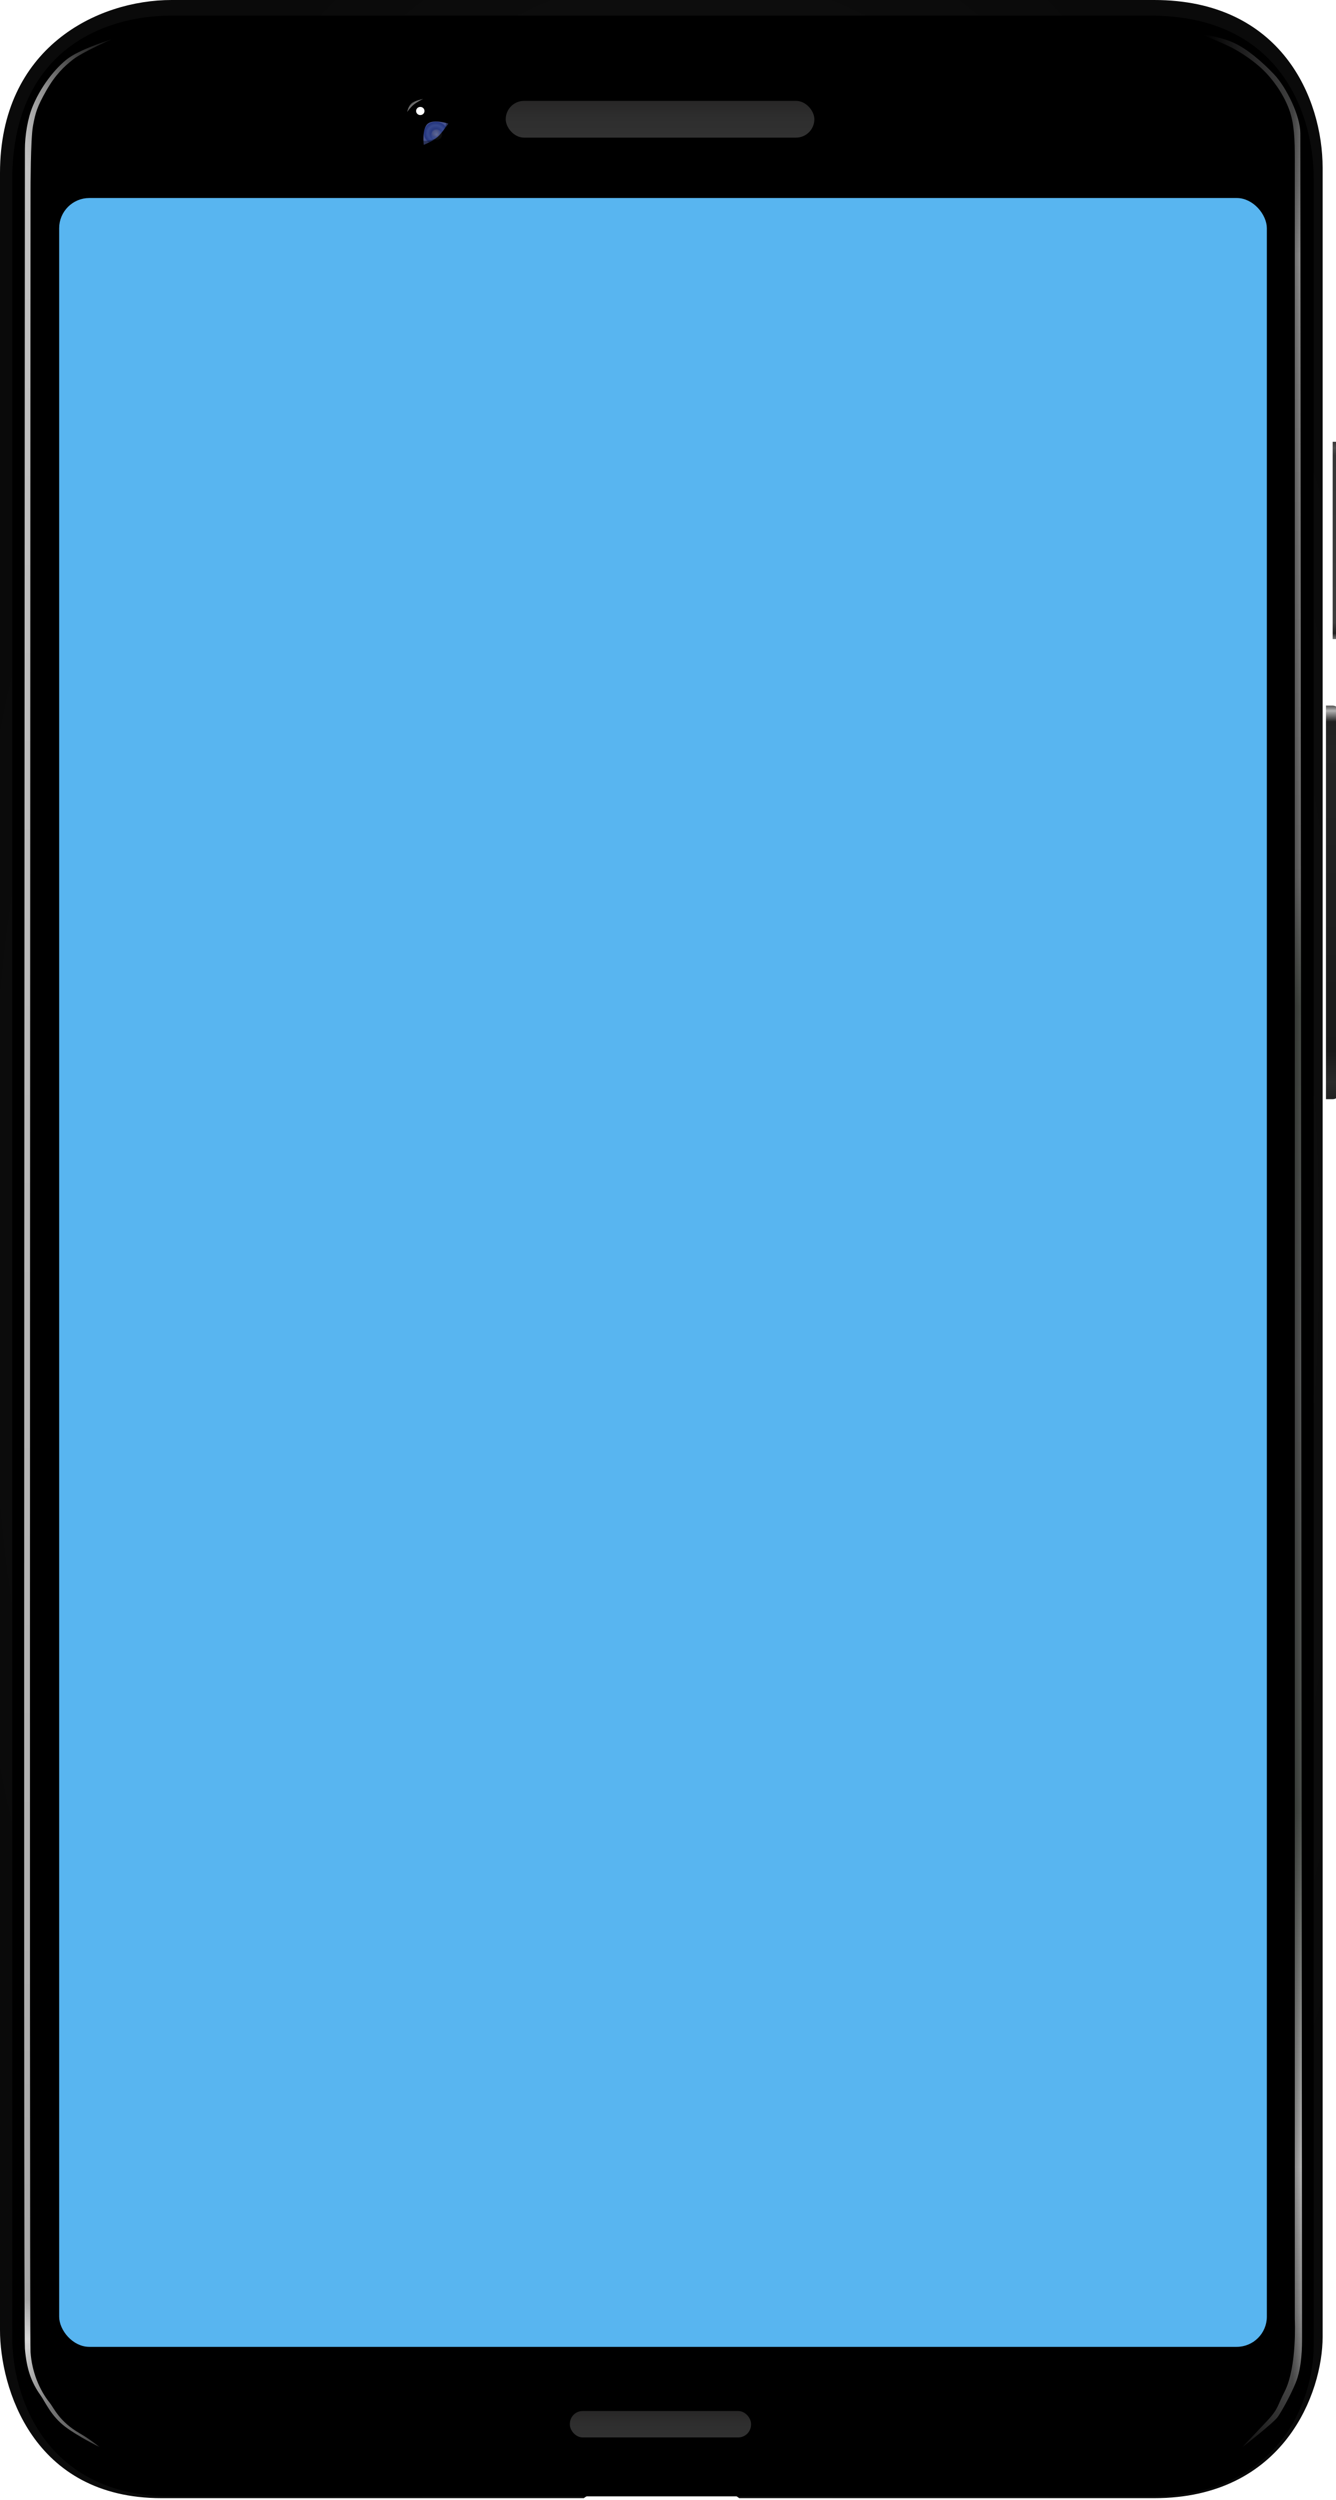 <svg width="354" height="662" viewBox="0 0 354 662" fill="none" xmlns="http://www.w3.org/2000/svg">
<g filter="url(#filter0_i)">
<path fill-rule="evenodd" clip-rule="evenodd" d="M305.784 0H45.477C25.674 0 0 12.669 0 45.803V616.98C0 632.01 8.502 661.5 42.843 661.5H154.682C155.505 660.89 156.969 660 158.508 660H192.374C193.729 660 195.097 660.89 195.875 661.5H305.784C340.431 661.5 350.457 633.353 350.457 618.825V44.471C350.457 25.938 339.503 0 305.784 0Z" fill="url(#paint0_radial)"/>
</g>
<g filter="url(#filter1_iiii)">
<path fill-rule="evenodd" clip-rule="evenodd" d="M45.435 3.551C57.368 3.551 146.091 3.551 304.919 3.551C338.455 3.551 348.095 28.544 348.095 46.924C348.095 58.761 348.095 196.197 348.095 620.5C348.095 634.908 339.01 660.424 304.919 660.424C297.778 660.424 207.048 660.424 45.435 660.424C11.644 660.424 3.248 633.464 3.248 618.559C3.248 204.301 3.248 68.064 3.248 46.924C3.248 14.063 25.95 3.551 45.435 3.551Z" fill="black"/>
</g>
<mask id="mask0" mask-type="alpha" maskUnits="userSpaceOnUse" x="0" y="10" width="57" height="638">
<rect y="10.334" width="56.392" height="637.667" fill="url(#paint1_linear)"/>
</mask>
<g mask="url(#mask0)">
<g filter="url(#filter2_f)">
<path fill-rule="evenodd" clip-rule="evenodd" d="M26.38 647.965C26.38 647.965 23.941 645.95 21.073 644.295C15.713 641.202 14.323 637.666 13.143 636.199C10.425 632.822 8.438 627.969 8.094 622.843C7.749 617.717 8.094 50.279 8.094 50.279C8.094 50.279 8.094 36.82 8.743 33.326C9.393 29.832 9.82 28.314 12.245 24.036C14.67 19.759 17.127 17.472 19.382 15.732C22.085 13.646 29.662 10.385 29.662 10.385C29.662 10.385 21.973 12.771 18.428 15.185C15.591 17.116 11.289 21.904 8.743 27.948C7.28 31.423 6.597 35.998 6.597 39.552C6.597 49.289 6.147 616.554 6.597 621.919C7.047 627.285 8.291 630.825 10.745 634.265C12.074 636.128 13.482 639.703 17.328 642.618C20.581 645.084 26.38 647.965 26.38 647.965Z" fill="url(#paint2_linear)"/>
</g>
</g>
<mask id="mask1" mask-type="alpha" maskUnits="userSpaceOnUse" x="303" y="9" width="43" height="651">
<path d="M303 9H346V660H303V9Z" fill="url(#paint3_linear)"/>
</mask>
<g mask="url(#mask1)">
<g filter="url(#filter3_f)">
<path fill-rule="evenodd" clip-rule="evenodd" d="M318 9C318 9 324.355 11.497 326.798 12.833C330.983 15.122 333.736 17.602 334.664 18.494C336.868 20.614 339.844 24.377 341.542 28.878C342.984 32.702 343.081 37.173 343.081 42.044C343.081 52.65 343.081 614.09 343.081 614.09C343.081 614.09 343.721 626.861 340.338 633.354C338.524 636.834 338.801 637.772 335.844 640.925C332.638 644.343 329.169 648 329.169 648C329.169 648 337.382 641.65 338.581 639.962C339.516 638.646 341.886 634.44 343.289 631.029C345.034 626.789 345 621.224 345 618.809C345 614.45 344.551 39.922 344.551 35.311C344.551 30.7 340.887 23.176 337.621 19.72C334.355 16.264 330.388 12.894 326.798 11.282C323.208 9.67 318 9 318 9Z" fill="url(#paint4_linear)"/>
</g>
</g>
<g filter="url(#filter4_iii)">
<path d="M350.457 116.976H352.228C353.207 116.976 354 117.769 354 118.748V167.463C354 168.441 353.207 169.235 352.228 169.235H350.457V116.976Z" fill="url(#paint5_linear)"/>
</g>
<g filter="url(#filter5_ii)">
<path d="M350.457 186.836H352.228C353.207 186.836 354 187.629 354 188.607V289.286C354 290.265 353.207 291.058 352.228 291.058H350.457V186.836Z" fill="url(#paint6_linear)"/>
</g>
<g filter="url(#filter6_diii)">
<rect x="134" y="27" width="81.783" height="9.743" rx="4.872" fill="url(#paint7_linear)"/>
</g>
<g filter="url(#filter7_diii)">
<rect x="151" y="638" width="48" height="7" rx="3.395" fill="url(#paint8_linear)"/>
</g>
<g filter="url(#filter8_f)">
<path fill-rule="evenodd" clip-rule="evenodd" d="M112.278 38.357C112.278 38.357 111.748 34.012 113.362 32.732C114.976 31.453 118.793 32.732 118.793 32.732C118.793 32.732 117.153 35.176 115.904 36.31C114.656 37.445 112.278 38.357 112.278 38.357Z" fill="url(#paint9_angular)"/>
</g>
<g filter="url(#filter9_f)">
<ellipse cx="115.708" cy="35.677" rx="1.433" ry="1.382" fill="url(#paint10_radial)" fill-opacity="0.2"/>
</g>
<g filter="url(#filter10_f)">
<path fill-rule="evenodd" clip-rule="evenodd" d="M112.147 26.183C112.147 26.183 110.481 27 109.614 27.719C108.748 28.439 107.879 29.657 107.879 29.657C107.879 29.657 108.197 28.099 108.982 27.374C109.767 26.65 112.147 26.183 112.147 26.183Z" fill="#D8D8D8" fill-opacity="0.5"/>
</g>
<g filter="url(#filter11_d)">
<path fill-rule="evenodd" clip-rule="evenodd" d="M112.738 38.476C116.459 38.476 119.476 35.459 119.476 31.738C119.476 28.017 116.459 25 112.738 25C109.017 25 106 28.017 106 31.738C106 35.459 109.017 38.476 112.738 38.476ZM112.738 37.294C115.806 37.294 118.293 34.806 118.293 31.738C118.293 28.67 115.806 26.182 112.738 26.182C109.669 26.182 107.182 28.67 107.182 31.738C107.182 34.806 109.669 37.294 112.738 37.294Z" fill="url(#paint11_angular)"/>
</g>
<g filter="url(#filter12_f)">
<ellipse cx="111.368" cy="29.391" rx="1.112" ry="1.081" fill="white"/>
</g>
<rect x="15.677" y="52.431" width="320" height="569" rx="8" fill="#58B5F0"/>

<defs>
<filter id="filter0_i" x="0" y="0" width="350.457" height="661.5" filterUnits="userSpaceOnUse" color-interpolation-filters="sRGB">
<feFlood flood-opacity="0" result="BackgroundImageFix"/>
<feBlend mode="normal" in="SourceGraphic" in2="BackgroundImageFix" result="shape"/>
<feColorMatrix in="SourceAlpha" type="matrix" values="0 0 0 0 0 0 0 0 0 0 0 0 0 0 0 0 0 0 127 0" result="hardAlpha"/>
<feOffset/>
<feGaussianBlur stdDeviation="0.295"/>
<feComposite in2="hardAlpha" operator="arithmetic" k2="-1" k3="1"/>
<feColorMatrix type="matrix" values="0 0 0 0 1 0 0 0 0 1 0 0 0 0 1 0 0 0 0.3 0"/>
<feBlend mode="normal" in2="shape" result="effect1_innerShadow"/>
</filter>
<filter id="filter1_iiii" x="3.248" y="3.551" width="344.847" height="657.168" filterUnits="userSpaceOnUse" color-interpolation-filters="sRGB">
<feFlood flood-opacity="0" result="BackgroundImageFix"/>
<feBlend mode="normal" in="SourceGraphic" in2="BackgroundImageFix" result="shape"/>
<feColorMatrix in="SourceAlpha" type="matrix" values="0 0 0 0 0 0 0 0 0 0 0 0 0 0 0 0 0 0 127 0" result="hardAlpha"/>
<feOffset/>
<feGaussianBlur stdDeviation="0.295"/>
<feComposite in2="hardAlpha" operator="arithmetic" k2="-1" k3="1"/>
<feColorMatrix type="matrix" values="0 0 0 0 0.922 0 0 0 0 0.922 0 0 0 0 0.922 0 0 0 0.35 0"/>
<feBlend mode="normal" in2="shape" result="effect1_innerShadow"/>
<feColorMatrix in="SourceAlpha" type="matrix" values="0 0 0 0 0 0 0 0 0 0 0 0 0 0 0 0 0 0 127 0" result="hardAlpha"/>
<feOffset/>
<feGaussianBlur stdDeviation="0.443"/>
<feComposite in2="hardAlpha" operator="arithmetic" k2="-1" k3="1"/>
<feColorMatrix type="matrix" values="0 0 0 0 0.922 0 0 0 0 0.922 0 0 0 0 0.922 0 0 0 0.1 0"/>
<feBlend mode="normal" in2="effect1_innerShadow" result="effect2_innerShadow"/>
<feColorMatrix in="SourceAlpha" type="matrix" values="0 0 0 0 0 0 0 0 0 0 0 0 0 0 0 0 0 0 127 0" result="hardAlpha"/>
<feOffset dy="0.295"/>
<feGaussianBlur stdDeviation="0.148"/>
<feComposite in2="hardAlpha" operator="arithmetic" k2="-1" k3="1"/>
<feColorMatrix type="matrix" values="0 0 0 0 0 0 0 0 0 0 0 0 0 0 0 0 0 0 0.5 0"/>
<feBlend mode="normal" in2="effect2_innerShadow" result="effect3_innerShadow"/>
<feColorMatrix in="SourceAlpha" type="matrix" values="0 0 0 0 0 0 0 0 0 0 0 0 0 0 0 0 0 0 127 0" result="hardAlpha"/>
<feOffset dy="0.295"/>
<feGaussianBlur stdDeviation="0.443"/>
<feComposite in2="hardAlpha" operator="arithmetic" k2="-1" k3="1"/>
<feColorMatrix type="matrix" values="0 0 0 0 0 0 0 0 0 0 0 0 0 0 0 0 0 0 0.5 0"/>
<feBlend mode="normal" in2="effect3_innerShadow" result="effect4_innerShadow"/>
</filter>
<filter id="filter2_f" x="5.594" y="9.583" width="24.87" height="639.185" filterUnits="userSpaceOnUse" color-interpolation-filters="sRGB">
<feFlood flood-opacity="0" result="BackgroundImageFix"/>
<feBlend mode="normal" in="SourceGraphic" in2="BackgroundImageFix" result="shape"/>
<feGaussianBlur stdDeviation="0.401" result="effect1_foregroundBlur"/>
</filter>
<filter id="filter3_f" x="317.197" y="8.197" width="28.605" height="640.605" filterUnits="userSpaceOnUse" color-interpolation-filters="sRGB">
<feFlood flood-opacity="0" result="BackgroundImageFix"/>
<feBlend mode="normal" in="SourceGraphic" in2="BackgroundImageFix" result="shape"/>
<feGaussianBlur stdDeviation="0.401" result="effect1_foregroundBlur"/>
</filter>
<filter id="filter4_iii" x="350.162" y="116.976" width="5.61" height="52.258" filterUnits="userSpaceOnUse" color-interpolation-filters="sRGB">
<feFlood flood-opacity="0" result="BackgroundImageFix"/>
<feBlend mode="normal" in="SourceGraphic" in2="BackgroundImageFix" result="shape"/>
<feColorMatrix in="SourceAlpha" type="matrix" values="0 0 0 0 0 0 0 0 0 0 0 0 0 0 0 0 0 0 127 0" result="hardAlpha"/>
<feMorphology radius="0.59" operator="erode" in="SourceAlpha" result="effect1_innerShadow"/>
<feOffset dx="0.886"/>
<feGaussianBlur stdDeviation="0.148"/>
<feComposite in2="hardAlpha" operator="arithmetic" k2="-1" k3="1"/>
<feColorMatrix type="matrix" values="0 0 0 0 0 0 0 0 0 0 0 0 0 0 0 0 0 0 0.24 0"/>
<feBlend mode="normal" in2="shape" result="effect1_innerShadow"/>
<feColorMatrix in="SourceAlpha" type="matrix" values="0 0 0 0 0 0 0 0 0 0 0 0 0 0 0 0 0 0 127 0" result="hardAlpha"/>
<feMorphology radius="0.59" operator="erode" in="SourceAlpha" result="effect2_innerShadow"/>
<feOffset dx="2.362"/>
<feGaussianBlur stdDeviation="0.59"/>
<feComposite in2="hardAlpha" operator="arithmetic" k2="-1" k3="1"/>
<feColorMatrix type="matrix" values="0 0 0 0 1 0 0 0 0 1 0 0 0 0 1 0 0 0 0.24 0"/>
<feBlend mode="normal" in2="effect1_innerShadow" result="effect2_innerShadow"/>
<feColorMatrix in="SourceAlpha" type="matrix" values="0 0 0 0 0 0 0 0 0 0 0 0 0 0 0 0 0 0 127 0" result="hardAlpha"/>
<feOffset dx="-0.59"/>
<feGaussianBlur stdDeviation="0.148"/>
<feComposite in2="hardAlpha" operator="arithmetic" k2="-1" k3="1"/>
<feColorMatrix type="matrix" values="0 0 0 0 0 0 0 0 0 0 0 0 0 0 0 0 0 0 0.12 0"/>
<feBlend mode="normal" in2="effect2_innerShadow" result="effect3_innerShadow"/>
</filter>
<filter id="filter5_ii" x="350.162" y="186.836" width="4.429" height="104.222" filterUnits="userSpaceOnUse" color-interpolation-filters="sRGB">
<feFlood flood-opacity="0" result="BackgroundImageFix"/>
<feBlend mode="normal" in="SourceGraphic" in2="BackgroundImageFix" result="shape"/>
<feColorMatrix in="SourceAlpha" type="matrix" values="0 0 0 0 0 0 0 0 0 0 0 0 0 0 0 0 0 0 127 0" result="hardAlpha"/>
<feOffset dx="1.771"/>
<feGaussianBlur stdDeviation="0.295"/>
<feComposite in2="hardAlpha" operator="arithmetic" k2="-1" k3="1"/>
<feColorMatrix type="matrix" values="0 0 0 0 0 0 0 0 0 0 0 0 0 0 0 0 0 0 0.1 0"/>
<feBlend mode="normal" in2="shape" result="effect1_innerShadow"/>
<feColorMatrix in="SourceAlpha" type="matrix" values="0 0 0 0 0 0 0 0 0 0 0 0 0 0 0 0 0 0 127 0" result="hardAlpha"/>
<feOffset dx="-0.886"/>
<feGaussianBlur stdDeviation="0.148"/>
<feComposite in2="hardAlpha" operator="arithmetic" k2="-1" k3="1"/>
<feColorMatrix type="matrix" values="0 0 0 0 1 0 0 0 0 1 0 0 0 0 1 0 0 0 0.4 0"/>
<feBlend mode="normal" in2="effect1_innerShadow" result="effect2_innerShadow"/>
</filter>
<filter id="filter6_diii" x="134" y="26.705" width="81.783" height="10.334" filterUnits="userSpaceOnUse" color-interpolation-filters="sRGB">
<feFlood flood-opacity="0" result="BackgroundImageFix"/>
<feColorMatrix in="SourceAlpha" type="matrix" values="0 0 0 0 0 0 0 0 0 0 0 0 0 0 0 0 0 0 127 0"/>
<feOffset dy="-0.295"/>
<feColorMatrix type="matrix" values="0 0 0 0 1 0 0 0 0 1 0 0 0 0 1 0 0 0 0.1 0"/>
<feBlend mode="normal" in2="BackgroundImageFix" result="effect1_dropShadow"/>
<feBlend mode="normal" in="SourceGraphic" in2="effect1_dropShadow" result="shape"/>
<feColorMatrix in="SourceAlpha" type="matrix" values="0 0 0 0 0 0 0 0 0 0 0 0 0 0 0 0 0 0 127 0" result="hardAlpha"/>
<feMorphology radius="0.59" operator="erode" in="SourceAlpha" result="effect2_innerShadow"/>
<feOffset dy="-0.295"/>
<feGaussianBlur stdDeviation="0.443"/>
<feComposite in2="hardAlpha" operator="arithmetic" k2="-1" k3="1"/>
<feColorMatrix type="matrix" values="0 0 0 0 1 0 0 0 0 1 0 0 0 0 1 0 0 0 0.3 0"/>
<feBlend mode="normal" in2="shape" result="effect2_innerShadow"/>
<feColorMatrix in="SourceAlpha" type="matrix" values="0 0 0 0 0 0 0 0 0 0 0 0 0 0 0 0 0 0 127 0" result="hardAlpha"/>
<feMorphology radius="0.295" operator="erode" in="SourceAlpha" result="effect3_innerShadow"/>
<feOffset/>
<feGaussianBlur stdDeviation="0.295"/>
<feComposite in2="hardAlpha" operator="arithmetic" k2="-1" k3="1"/>
<feColorMatrix type="matrix" values="0 0 0 0 0 0 0 0 0 0 0 0 0 0 0 0 0 0 0.8 0"/>
<feBlend mode="normal" in2="effect2_innerShadow" result="effect3_innerShadow"/>
<feColorMatrix in="SourceAlpha" type="matrix" values="0 0 0 0 0 0 0 0 0 0 0 0 0 0 0 0 0 0 127 0" result="hardAlpha"/>
<feOffset dy="0.295"/>
<feGaussianBlur stdDeviation="0.443"/>
<feComposite in2="hardAlpha" operator="arithmetic" k2="-1" k3="1"/>
<feColorMatrix type="matrix" values="0 0 0 0 0 0 0 0 0 0 0 0 0 0 0 0 0 0 0.5 0"/>
<feBlend mode="normal" in2="effect3_innerShadow" result="effect4_innerShadow"/>
</filter>
<filter id="filter7_diii" x="151" y="637.794" width="48" height="7.617" filterUnits="userSpaceOnUse" color-interpolation-filters="sRGB">
<feFlood flood-opacity="0" result="BackgroundImageFix"/>
<feColorMatrix in="SourceAlpha" type="matrix" values="0 0 0 0 0 0 0 0 0 0 0 0 0 0 0 0 0 0 127 0"/>
<feOffset dy="-0.206"/>
<feColorMatrix type="matrix" values="0 0 0 0 1 0 0 0 0 1 0 0 0 0 1 0 0 0 0.1 0"/>
<feBlend mode="normal" in2="BackgroundImageFix" result="effect1_dropShadow"/>
<feBlend mode="normal" in="SourceGraphic" in2="effect1_dropShadow" result="shape"/>
<feColorMatrix in="SourceAlpha" type="matrix" values="0 0 0 0 0 0 0 0 0 0 0 0 0 0 0 0 0 0 127 0" result="hardAlpha"/>
<feMorphology radius="0.206" operator="erode" in="SourceAlpha" result="effect2_innerShadow"/>
<feOffset dy="0.412"/>
<feGaussianBlur stdDeviation="0.309"/>
<feComposite in2="hardAlpha" operator="arithmetic" k2="-1" k3="1"/>
<feColorMatrix type="matrix" values="0 0 0 0 1 0 0 0 0 1 0 0 0 0 1 0 0 0 0.3 0"/>
<feBlend mode="normal" in2="shape" result="effect2_innerShadow"/>
<feColorMatrix in="SourceAlpha" type="matrix" values="0 0 0 0 0 0 0 0 0 0 0 0 0 0 0 0 0 0 127 0" result="hardAlpha"/>
<feMorphology radius="0.206" operator="erode" in="SourceAlpha" result="effect3_innerShadow"/>
<feOffset/>
<feGaussianBlur stdDeviation="0.206"/>
<feComposite in2="hardAlpha" operator="arithmetic" k2="-1" k3="1"/>
<feColorMatrix type="matrix" values="0 0 0 0 0 0 0 0 0 0 0 0 0 0 0 0 0 0 0.8 0"/>
<feBlend mode="normal" in2="effect2_innerShadow" result="effect3_innerShadow"/>
<feColorMatrix in="SourceAlpha" type="matrix" values="0 0 0 0 0 0 0 0 0 0 0 0 0 0 0 0 0 0 127 0" result="hardAlpha"/>
<feOffset dy="0.206"/>
<feGaussianBlur stdDeviation="0.309"/>
<feComposite in2="hardAlpha" operator="arithmetic" k2="-1" k3="1"/>
<feColorMatrix type="matrix" values="0 0 0 0 0 0 0 0 0 0 0 0 0 0 0 0 0 0 0.5 0"/>
<feBlend mode="normal" in2="effect3_innerShadow" result="effect4_innerShadow"/>
</filter>
<filter id="filter8_f" x="109.624" y="29.593" width="11.74" height="11.335" filterUnits="userSpaceOnUse" color-interpolation-filters="sRGB">
<feFlood flood-opacity="0" result="BackgroundImageFix"/>
<feBlend mode="normal" in="SourceGraphic" in2="BackgroundImageFix" result="shape"/>
<feGaussianBlur stdDeviation="1.285" result="effect1_foregroundBlur"/>
</filter>
<filter id="filter9_f" x="113.632" y="33.653" width="4.152" height="4.049" filterUnits="userSpaceOnUse" color-interpolation-filters="sRGB">
<feFlood flood-opacity="0" result="BackgroundImageFix"/>
<feBlend mode="normal" in="SourceGraphic" in2="BackgroundImageFix" result="shape"/>
<feGaussianBlur stdDeviation="0.321" result="effect1_foregroundBlur"/>
</filter>
<filter id="filter10_f" x="107.236" y="25.54" width="5.553" height="4.76" filterUnits="userSpaceOnUse" color-interpolation-filters="sRGB">
<feFlood flood-opacity="0" result="BackgroundImageFix"/>
<feBlend mode="normal" in="SourceGraphic" in2="BackgroundImageFix" result="shape"/>
<feGaussianBlur stdDeviation="0.321" result="effect1_foregroundBlur"/>
</filter>
<filter id="filter11_d" x="105.764" y="24.764" width="13.948" height="13.948" filterUnits="userSpaceOnUse" color-interpolation-filters="sRGB">
<feFlood flood-opacity="0" result="BackgroundImageFix"/>
<feColorMatrix in="SourceAlpha" type="matrix" values="0 0 0 0 0 0 0 0 0 0 0 0 0 0 0 0 0 0 127 0"/>
<feOffset/>
<feGaussianBlur stdDeviation="0.118"/>
<feColorMatrix type="matrix" values="0 0 0 0 0 0 0 0 0 0 0 0 0 0 0 0 0 0 0.8 0"/>
<feBlend mode="normal" in2="BackgroundImageFix" result="effect1_dropShadow"/>
<feBlend mode="normal" in="SourceGraphic" in2="effect1_dropShadow" result="shape"/>
</filter>
<filter id="filter12_f" x="108.97" y="27.025" width="4.795" height="4.733" filterUnits="userSpaceOnUse" color-interpolation-filters="sRGB">
<feFlood flood-opacity="0" result="BackgroundImageFix"/>
<feBlend mode="normal" in="SourceGraphic" in2="BackgroundImageFix" result="shape"/>
<feGaussianBlur stdDeviation="0.643" result="effect1_foregroundBlur"/>
</filter>
<radialGradient id="paint0_radial" cx="0" cy="0" r="1" gradientUnits="userSpaceOnUse" gradientTransform="translate(183.189 330.75) rotate(90) scale(380.902 201.799)">
<stop stop-color="#1E1E1E"/>
<stop offset="1" stop-color="#0A0A0A"/>
</radialGradient>
<linearGradient id="paint1_linear" x1="7.25" y1="488.812" x2="35.486" y2="488.812" gradientUnits="userSpaceOnUse">
<stop stop-color="#EEEEEE" stop-opacity="0.855"/>
<stop offset="1" stop-color="#D8D8D8" stop-opacity="0.01"/>
</linearGradient>
<linearGradient id="paint2_linear" x1="6.397" y1="10.385" x2="6.397" y2="647.965" gradientUnits="userSpaceOnUse">
<stop stop-color="#686868"/>
<stop offset="0.02" stop-color="#C6C6C6"/>
<stop offset="0.053" stop-color="#E4E4E4"/>
<stop offset="0.787" stop-color="#D0D0D0"/>
<stop offset="0.939" stop-color="#C5C5C5"/>
<stop offset="0.955" stop-color="white"/>
<stop offset="0.984" stop-color="#ADADAD"/>
<stop offset="1" stop-color="#D8D8D8"/>
</linearGradient>
<linearGradient id="paint3_linear" x1="319.65" y1="404.716" x2="346.918" y2="404.716" gradientUnits="userSpaceOnUse">
<stop stop-color="#EEEEEE" stop-opacity="0.01"/>
<stop offset="0.794" stop-color="#E0E0E0" stop-opacity="0.526"/>
<stop offset="0.834" stop-color="#E1E1E1" stop-opacity="0.509"/>
<stop offset="1" stop-color="#D8D8D8"/>
</linearGradient>
<linearGradient id="paint4_linear" x1="322.797" y1="9" x2="322.797" y2="648" gradientUnits="userSpaceOnUse">
<stop stop-color="#8C8A8D"/>
<stop offset="0.024" stop-color="#747474"/>
<stop offset="0.061" stop-color="#949494"/>
<stop offset="0.092" stop-color="#BFBFBF"/>
<stop offset="0.142" stop-color="#ADADAD"/>
<stop offset="0.349" stop-color="#8B8B8B"/>
<stop offset="0.403" stop-color="#595F58"/>
<stop offset="0.553" stop-color="#6D6F6F"/>
<stop offset="0.737" stop-color="#606660"/>
<stop offset="0.884" stop-color="#EAEAEA"/>
<stop offset="0.944" stop-color="#B5B5B5"/>
<stop offset="0.988" stop-color="#6B6B6B"/>
<stop offset="1" stop-color="#4F4D4D"/>
</linearGradient>
<linearGradient id="paint5_linear" x1="350.457" y1="116.976" x2="350.457" y2="169.235" gradientUnits="userSpaceOnUse">
<stop stop-color="#373737"/>
<stop offset="0.031" stop-color="#4C4C4C"/>
<stop offset="0.069" stop-color="#363636"/>
<stop offset="0.916" stop-color="#3D3D3D"/>
<stop offset="0.971" stop-color="#202020"/>
<stop offset="1" stop-color="#767676"/>
</linearGradient>
<linearGradient id="paint6_linear" x1="350.457" y1="186.836" x2="350.457" y2="291.058" gradientUnits="userSpaceOnUse">
<stop stop-color="#505050"/>
<stop offset="0.013" stop-color="#B3B3B3"/>
<stop offset="0.041" stop-color="#212121"/>
<stop offset="0.111" stop-color="#242424"/>
<stop offset="0.877" stop-color="#191919"/>
<stop offset="0.957" stop-color="#2A2A2A"/>
<stop offset="1" stop-color="#212121"/>
</linearGradient>
<linearGradient id="paint7_linear" x1="215.783" y1="36.743" x2="215.783" y2="27" gradientUnits="userSpaceOnUse">
<stop stop-color="#313131"/>
<stop offset="0.522" stop-color="#2E2E2E"/>
<stop offset="1" stop-color="#282727"/>
</linearGradient>
<linearGradient id="paint8_linear" x1="199" y1="645" x2="199" y2="638" gradientUnits="userSpaceOnUse">
<stop stop-color="#313131"/>
<stop offset="0.522" stop-color="#2E2E2E"/>
<stop offset="1" stop-color="#282727"/>
</linearGradient>
<radialGradient id="paint9_angular" cx="0" cy="0" r="1" gradientUnits="userSpaceOnUse" gradientTransform="translate(115.47 35.225) scale(3.323 3.132)">
<stop stop-color="#394B90"/>
<stop offset="0.154" stop-color="#414A7C"/>
<stop offset="0.377" stop-color="#293A81"/>
<stop offset="0.647" stop-color="#37498E"/>
<stop offset="0.9" stop-color="#24357E"/>
<stop offset="1" stop-color="#485491"/>
</radialGradient>
<radialGradient id="paint10_radial" cx="0" cy="0" r="1" gradientUnits="userSpaceOnUse" gradientTransform="translate(115.708 35.677) rotate(90) scale(2.359 2.446)">
<stop stop-color="#EEEEEE"/>
<stop offset="0.268" stop-color="#E8E8E8" stop-opacity="0.573"/>
<stop offset="1" stop-color="#D8D8D8" stop-opacity="0.123"/>
</radialGradient>
<radialGradient id="paint11_angular" cx="0" cy="0" r="1" gradientUnits="userSpaceOnUse" gradientTransform="translate(112.738 31.738) scale(6.738)">
<stop offset="0.148" stop-color="#231E1B"/>
<stop offset="0.379" stop-color="#5F5F5F" stop-opacity="0.21"/>
<stop offset="0.623" stop-opacity="0.281"/>
<stop offset="0.882" stop-opacity="0.374"/>
</radialGradient>
</defs>
</svg>
